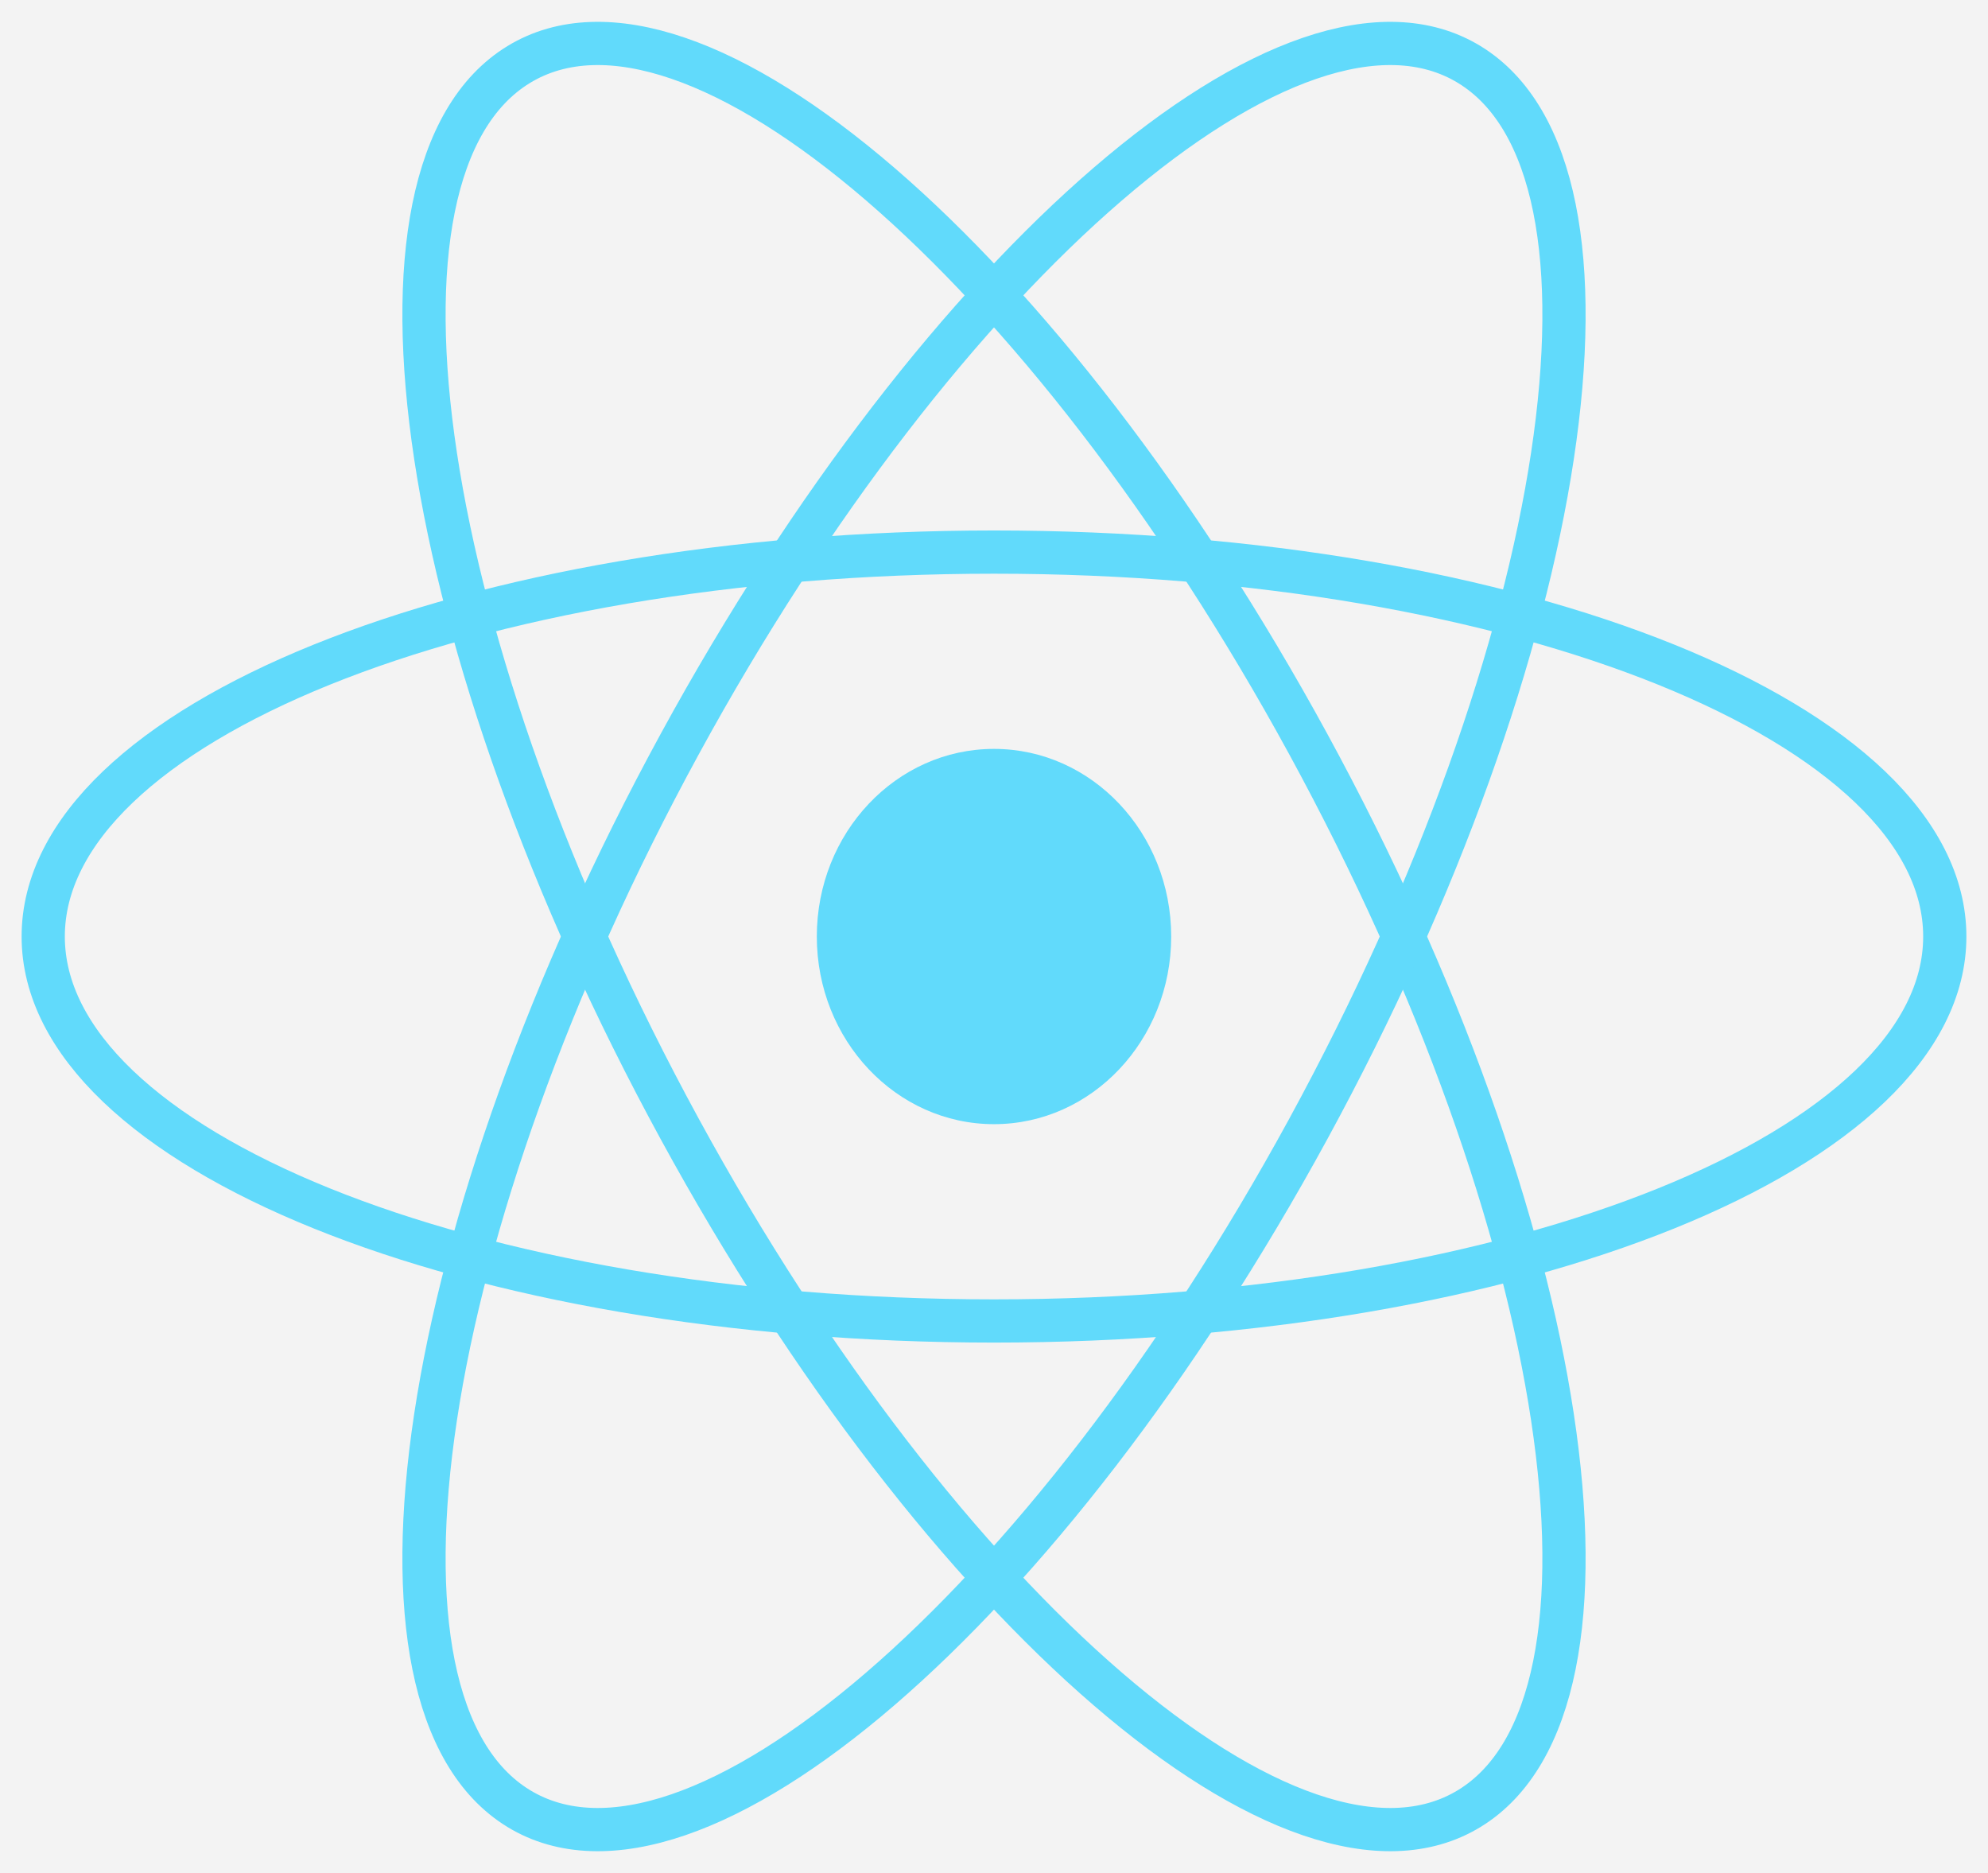 <svg width="138" height="130" viewBox="0 0 138 130" fill="none" xmlns="http://www.w3.org/2000/svg">
<rect x="0" y="0" width="138" height="130" fill="#333333" stroke="none"/>
<g clip-path="url(#clip0_108_216)">
<rect width="138" height="130" fill="#F3F3F3"/>
<path d="M69 78.023C75.793 78.023 81.3 72.192 81.3 65C81.3 57.807 75.793 51.977 69 51.977C62.207 51.977 56.7 57.807 56.7 65C56.7 72.192 62.207 78.023 69 78.023Z" fill="#61DAFB"/>
<path d="M69 91.682C105.451 91.682 135 79.736 135 65C135 50.264 105.451 38.318 69 38.318C32.549 38.318 3 50.264 3 65C3 79.736 32.549 91.682 69 91.682Z" stroke="#61DAFB" stroke-width="3"/>
<path d="M47.176 78.341C65.401 111.764 89.947 132.886 102 125.518C114.053 118.15 109.049 85.082 90.824 51.659C72.598 18.236 48.053 -2.886 36 4.482C23.947 11.85 28.951 44.917 47.176 78.341Z" stroke="#61DAFB" stroke-width="3"/>
<path d="M47.176 51.659C28.951 85.082 23.947 118.15 36 125.518C48.053 132.886 72.598 111.764 90.824 78.341C109.049 44.917 114.053 11.85 102 4.482C89.947 -2.886 65.401 18.236 47.176 51.659Z" stroke="#61DAFB" stroke-width="3"/>
</g>
<defs>
<clipPath id="clip0_108_216">
<rect width="138" height="130" fill="#F3F3F3"/>
</clipPath>
</defs>
</svg>
